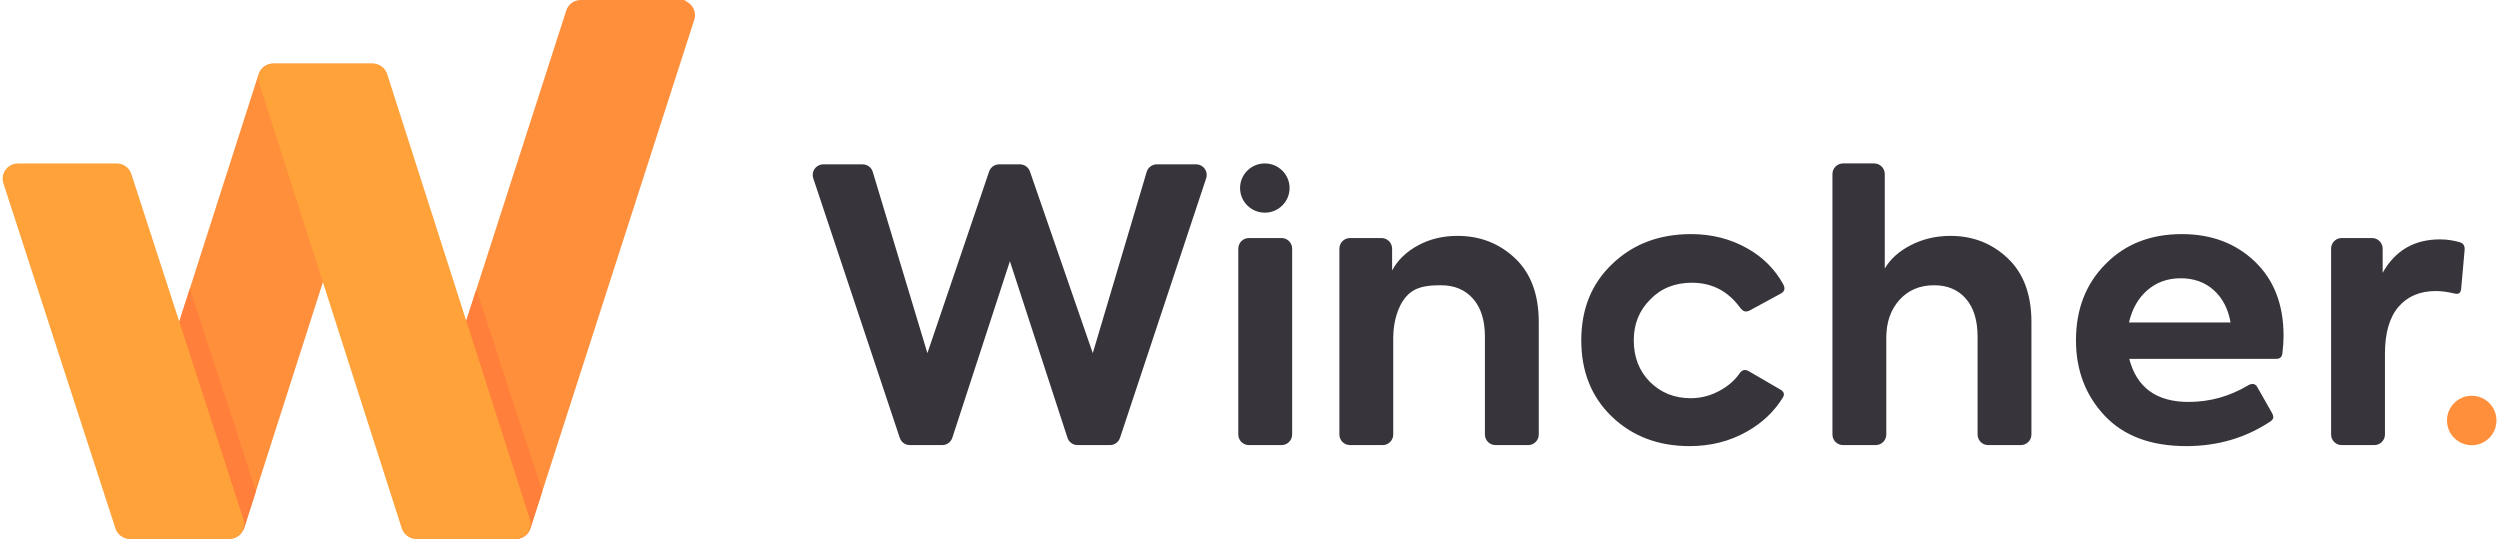 <?xml version="1.0" encoding="UTF-8"?>
<svg width="566px" height="122px" viewBox="0 0 566 122" version="1.1" xmlns="http://www.w3.org/2000/svg" xmlns:xlink="http://www.w3.org/1999/xlink">
    <title>wincher_logo-dark</title>
    <g id="Page-1" stroke="none" stroke-width="1" fill="none" fill-rule="evenodd">
        <g id="Logo/Multiple" transform="translate(-118, -533)">
            <g id="Group" transform="translate(0, 396)">
                <g transform="translate(118, 137)" id="Logo">
                    <g id="Word" transform="translate(184, 37)" fill-rule="nonzero">
                        <circle id="Oval" fill="#FF8F3B" cx="375.6" cy="58.2" r="5.6"></circle>
                        <path d="M31.605,62.112 C31.282,63.1 30.362,63.768 29.323,63.768 L21.986,63.768 C20.952,63.768 20.035,63.107 19.709,62.127 L0.123,3.365 C0.042,3.12 0,2.864 0,2.606 C0,1.281 1.075,0.206 2.4,0.206 L11.295,0.206 C12.354,0.206 13.288,0.9 13.593,1.914 L25.963,42.953 L39.937,1.834 C40.267,0.861 41.181,0.206 42.209,0.206 L46.909,0.206 C47.932,0.206 48.842,0.855 49.177,1.822 L63.405,42.953 L75.606,1.922 C75.908,0.904 76.844,0.206 77.906,0.206 L86.799,0.206 C87.056,0.206 87.311,0.247 87.555,0.328 C88.813,0.746 89.494,2.104 89.077,3.362 L69.571,62.124 C69.245,63.105 68.327,63.768 67.293,63.768 L59.958,63.768 C58.919,63.768 57.998,63.1 57.676,62.112 L44.64,22.139 L31.605,62.112 Z M106.143,16.892 C107.468,16.892 108.543,17.967 108.543,19.292 L108.543,61.368 C108.543,62.693 107.468,63.768 106.143,63.768 L98.75,63.768 C97.425,63.768 96.35,62.693 96.35,61.368 L96.35,19.292 C96.35,17.967 97.425,16.892 98.75,16.892 L106.143,16.892 Z M102.355,2.07478479e-12 C105.45,2.07478479e-12 107.96,2.496 107.96,5.575 C107.96,8.654 105.45,11.149 102.355,11.149 C99.26,11.149 96.75,8.654 96.75,5.575 C96.75,2.496 99.26,2.07478479e-12 102.355,2.07478479e-12 Z M131.431,61.368 C131.431,62.693 130.356,63.768 129.031,63.768 L121.639,63.768 C120.313,63.768 119.239,62.693 119.239,61.368 L119.239,19.292 C119.239,17.967 120.313,16.892 121.639,16.892 L128.772,16.892 C130.097,16.892 131.172,17.967 131.172,19.292 L131.172,24.229 C132.44,21.878 134.4,19.986 137.052,18.552 C139.703,17.119 142.672,16.402 145.958,16.402 C151.089,16.402 155.441,18.094 159.015,21.477 C162.589,24.86 164.376,29.676 164.376,35.926 L164.376,61.368 C164.376,62.693 163.302,63.768 161.976,63.768 L154.584,63.768 C153.258,63.768 152.184,62.693 152.184,61.368 L152.184,39.195 C152.184,35.525 151.29,32.672 149.503,30.637 C147.716,28.601 145.295,27.583 142.24,27.583 C139.012,27.583 136.403,27.887 134.414,30.095 C132.425,32.302 131.431,35.955 131.431,39.453 L131.431,61.368 Z M198.536,64 C191.405,64 185.518,61.758 180.877,57.275 C176.292,52.848 174,47.103 174,40.042 C174,32.981 176.321,27.236 180.962,22.809 C185.66,18.27 191.631,16 198.876,16 C203.63,16 207.946,17.121 211.823,19.363 C215.203,21.316 217.819,23.952 219.672,27.268 C220.315,28.419 219.944,29.047 219.155,29.476 C216.132,31.118 213.817,32.376 212.208,33.25 C211.205,33.795 210.578,33.496 209.915,32.596 C207.175,28.874 203.552,27.012 199.046,27.012 C195.197,27.012 192.055,28.273 189.622,30.795 C187.131,33.261 185.886,36.343 185.886,40.042 C185.886,43.853 187.103,46.991 189.537,49.457 C192.027,51.923 195.112,53.156 198.791,53.156 C201.225,53.156 203.545,52.511 205.753,51.222 C207.482,50.212 208.847,48.979 209.847,47.521 C210.317,46.837 210.986,46.492 211.924,47.038 C213.582,48.002 215.98,49.398 219.119,51.225 C219.857,51.654 220.087,52.263 219.657,52.967 C217.703,56.167 214.978,58.751 211.484,60.722 C207.606,62.907 203.291,64 198.536,64 Z M243.058,61.368 C243.058,62.693 241.983,63.768 240.658,63.768 L233.265,63.768 C231.94,63.768 230.865,62.693 230.865,61.368 L230.865,2.4 C230.865,1.075 231.94,0 233.265,0 L240.312,0 C241.637,0 242.712,1.075 242.712,2.4 L242.712,23.799 C243.98,21.62 245.969,19.842 248.678,18.466 C251.388,17.09 254.357,16.402 257.585,16.402 C262.658,16.402 266.981,18.094 270.556,21.477 C274.13,24.86 275.917,29.676 275.917,35.926 L275.917,61.368 C275.917,62.693 274.842,63.768 273.517,63.768 L266.124,63.768 C264.799,63.768 263.724,62.693 263.724,61.368 L263.724,39.195 C263.724,35.525 262.845,32.672 261.087,30.637 C259.329,28.601 256.922,27.583 253.867,27.583 C250.638,27.583 248.03,28.687 246.041,30.895 C244.052,33.102 243.058,35.955 243.058,39.453 L243.058,61.368 Z M310.977,64 C302.932,64 296.744,61.674 292.413,57.023 C288.138,52.427 286,46.767 286,40.042 C286,33.037 288.222,27.292 292.666,22.809 C297.11,18.27 302.876,16 309.964,16 C316.658,16 322.171,18.074 326.503,22.221 C330.834,26.368 333,31.972 333,39.033 C333,40.12 332.915,41.408 332.746,42.899 C332.642,43.819 332.263,44.245 331.263,44.245 C323.886,44.245 312.821,44.245 298.066,44.245 C299.754,50.746 304.226,53.996 311.483,53.996 C316.29,53.996 320.778,52.75 324.947,50.256 C325.734,49.786 326.568,49.786 327.006,50.556 C327.78,51.921 328.888,53.872 330.33,56.41 C330.895,57.407 330.761,57.924 329.951,58.46 C324.368,62.153 318.043,64 310.977,64 Z M321,36 C320.446,32.901 319.173,30.459 317.181,28.675 C315.188,26.892 312.697,26 309.708,26 C306.774,26 304.269,26.892 302.193,28.675 C300.117,30.459 298.72,32.901 298,36 L321,36 Z M355.954,61.368 C355.954,62.693 354.879,63.768 353.554,63.768 L346.161,63.768 C344.836,63.768 343.761,62.693 343.761,61.368 L343.761,19.292 C343.761,17.967 344.836,16.892 346.161,16.892 L353.035,16.892 C354.36,16.892 355.435,17.967 355.435,19.292 L355.435,24.764 C358.26,19.718 362.583,17.195 368.406,17.195 C369.896,17.195 371.387,17.406 372.877,17.829 C373.738,18.072 374.07,18.7 373.988,19.625 C373.808,21.637 373.548,24.541 373.209,28.337 C373.112,29.428 372.642,29.685 371.573,29.428 C370.085,29.071 368.713,28.892 367.454,28.892 C363.88,28.892 361.07,30.082 359.023,32.462 C356.977,34.841 355.954,38.382 355.954,43.084 L355.954,61.368 Z" id="Wincher" fill="#37343B"></path>
                    </g>
                    <g id="W" transform="translate(0.596, 0)">
                        <path d="M83.653,14.393 C84.008,14.393 84.361,14.448 84.699,14.555 C86.514,15.129 87.516,17.057 86.939,18.86 L54.652,119.613 C54.197,121.035 52.868,122 51.366,122 L28.949,122 C28.594,122 28.241,121.945 27.903,121.838 C26.088,121.264 25.086,119.337 25.663,117.533 L57.95,16.78 C58.405,15.359 59.734,14.393 61.236,14.393 L83.653,14.393 Z M154.353,0.162 C156.167,0.738 157.168,2.667 156.589,4.47 L119.481,119.616 C119.025,121.036 117.697,122 116.196,122 L93.781,122 C93.425,122 93.071,121.945 92.732,121.838 C90.918,121.262 89.917,119.333 90.496,117.53 L127.604,2.384 C128.06,0.964 129.388,0 130.889,0 L155.373,0 C155.729,0 154.014,0.055 154.353,0.162 Z" id="Combined-Shape" fill="#FF8F3B"></path>
                        <path d="M107.253,65.531 L122.189,111.21 L119.481,119.616 C119.025,121.036 117.697,122 116.196,122 L104.408,74.361 L107.253,65.531 Z" id="Shade2" fill="#FF7F3B"></path>
                        <path d="M42.377,65.379 L57.353,111.184 L54.652,119.613 C54.608,119.751 54.555,119.885 54.495,120.014 L39.365,74.777 L42.377,65.379 Z" id="Shade1" fill="#FF7F3B"></path>
                        <path d="M83.78,14.393 C85.282,14.393 86.61,15.359 87.066,16.78 L87.066,16.78 L119.352,117.533 C119.93,119.337 118.928,121.264 117.113,121.838 C116.775,121.945 116.422,122 116.067,122 L116.067,122 L93.649,122 C92.148,122 90.819,121.035 90.364,119.613 L90.364,119.613 L58.077,18.86 C57.499,17.057 58.502,15.129 60.317,14.555 C60.655,14.448 61.008,14.393 61.363,14.393 L61.363,14.393 Z M25.858,37.011 C27.355,37.011 28.681,37.971 29.14,39.387 L29.14,39.387 L54.504,117.522 C55.088,119.323 54.092,121.254 52.28,121.835 C51.938,121.944 51.581,122 51.222,122 L51.222,122 L28.813,122 C27.316,122 25.99,121.04 25.531,119.624 L25.531,119.624 L0.167,41.49 C-0.417,39.688 0.579,37.757 2.391,37.176 C2.733,37.067 3.09,37.011 3.449,37.011 L3.449,37.011 Z" id="Combined-Shape" fill="#FFA23A"></path>
                    </g>
                </g>
            </g>
        </g>
    </g>
</svg>